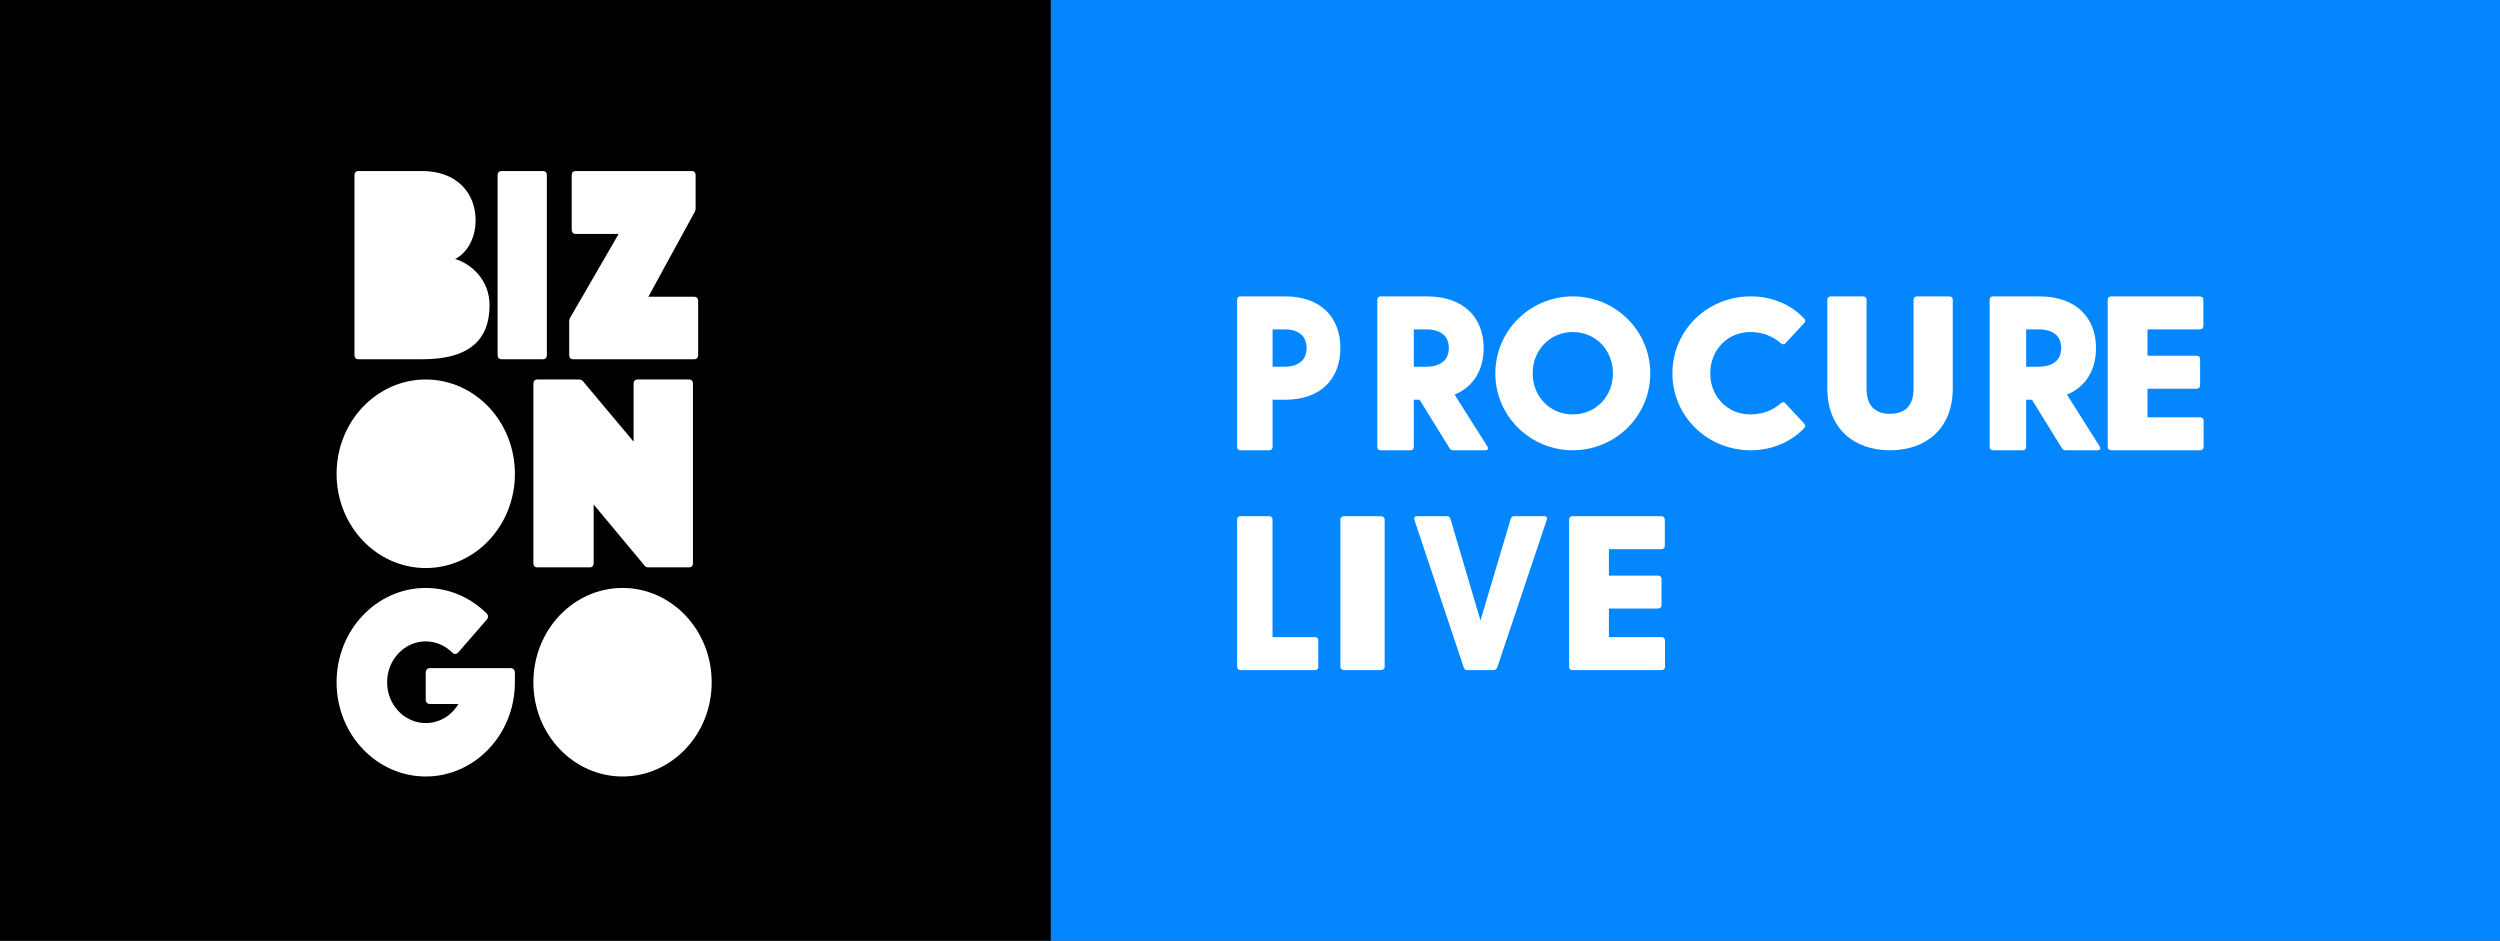<?xml version="1.0" encoding="UTF-8"?>
<svg width="194px" height="73px" viewBox="0 0 194 73" version="1.1" xmlns="http://www.w3.org/2000/svg" xmlns:xlink="http://www.w3.org/1999/xlink">
    <rect x="0" y="0" width="194" height="73" fill="#333333" stroke="none"/>
    <!-- Generator: sketchtool 52.5 (67469) - http://www.bohemiancoding.com/sketch -->
    <title>1D166B7F-63BA-426D-9300-D00E9C62DE3C</title>
    <desc>Created with sketchtool.</desc>
    <g id="Login" stroke="none" stroke-width="1" fill="none" fill-rule="evenodd">
        <g id="Web-Login-01" transform="translate(-40, 0)">
            <g id="Group-4" transform="translate(40, 0)">
                <rect id="Rectangle" fill="#0486FF" fill-rule="nonzero" x="81" y="0" width="113" height="73"></rect>
                <g id="Group-3">
                    <polygon id="Fill-2" fill="#000000" points="0 73 81.539 73 81.539 0 0 0"></polygon>
                    <g id="Group-39" transform="translate(26.119, 13.273)" fill="#FFFFFF">
                        <g id="Group-21">
                            <path d="M11.871,10.411 C11.871,13.166 10.216,14.605 6.669,14.605 L1.684,14.605 C1.507,14.605 1.388,14.48 1.388,14.292 L1.388,0.313 C1.388,0.125 1.507,4.4408921e-15 1.684,4.4408921e-15 L6.65,4.4408921e-15 C9.29,4.4408921e-15 10.788,1.669 10.788,3.818 C10.788,5.362 9.999,6.447 9.192,6.823 C10.453,7.198 11.871,8.45 11.871,10.411" id="Fill-3"></path>
                            <path d="M12.791,4.4408921e-15 L16.022,4.4408921e-15 C16.198,4.4408921e-15 16.317,0.125 16.317,0.313 L16.317,14.292 C16.317,14.48 16.198,14.605 16.022,14.605 L12.791,14.605 C12.614,14.605 12.495,14.48 12.495,14.292 L12.495,0.313 C12.495,0.125 12.614,4.4408921e-15 12.791,4.4408921e-15" id="Fill-5"></path>
                            <path d="M28.058,10.069 L28.058,14.292 C28.058,14.48 27.939,14.605 27.762,14.605 L18.344,14.605 C18.166,14.605 18.049,14.48 18.049,14.292 L18.049,11.684 C18.049,11.538 18.088,11.434 18.166,11.309 L21.889,4.878 L18.541,4.878 C18.363,4.878 18.245,4.753 18.245,4.565 L18.245,0.313 C18.245,0.125 18.363,4.4408921e-15 18.541,4.4408921e-15 L27.566,4.4408921e-15 C27.743,4.4408921e-15 27.861,0.125 27.861,0.313 L27.861,2.885 C27.861,3.031 27.822,3.135 27.743,3.26 L24.194,9.756 L27.762,9.756 C27.939,9.756 28.058,9.882 28.058,10.069" id="Fill-7"></path>
                            <path d="M-4.88498131e-14,23.501 C-4.88498131e-14,19.423 3.124,16.176 6.918,16.176 C10.713,16.176 13.837,19.423 13.837,23.501 C13.837,27.56 10.713,30.807 6.918,30.807 C3.124,30.807 -4.88498131e-14,27.56 -4.88498131e-14,23.501" id="Fill-9"></path>
                            <path d="M15.272,39.678 C15.272,35.599 18.395,32.352 22.19,32.352 C25.985,32.352 29.108,35.599 29.108,39.678 C29.108,43.736 25.985,46.983 22.19,46.983 C18.395,46.983 15.272,43.736 15.272,39.678" id="Fill-11"></path>
                            <path d="M27.654,16.489 L27.654,30.442 C27.654,30.63 27.536,30.754 27.359,30.754 L24.193,30.754 C24.035,30.754 23.918,30.692 23.839,30.546 L19.949,25.876 L19.949,30.442 C19.949,30.63 19.831,30.754 19.654,30.754 L15.567,30.754 C15.39,30.754 15.272,30.63 15.272,30.442 L15.272,16.489 C15.272,16.301 15.39,16.176 15.567,16.176 L18.827,16.176 C18.937,16.176 19.102,16.239 19.181,16.385 L23.047,20.998 L23.047,16.489 C23.047,16.301 23.165,16.176 23.342,16.176 L27.359,16.176 C27.536,16.176 27.654,16.301 27.654,16.489" id="Fill-13"></path>
                            <path d="M9.456,41.356 C8.924,42.252 7.985,42.837 6.918,42.837 C5.275,42.837 3.921,41.43 3.921,39.672 C3.921,37.905 5.275,36.499 6.918,36.499 C7.72,36.499 8.452,36.834 8.992,37.382 C9.116,37.508 9.312,37.503 9.429,37.369 L11.667,34.794 C11.78,34.665 11.777,34.461 11.656,34.34 C10.414,33.106 8.744,32.352 6.918,32.352 C3.124,32.352 2.93098879e-14,35.599 2.93098879e-14,39.678 C2.93098879e-14,43.736 3.124,46.983 6.918,46.983 C10.713,46.983 13.836,43.736 13.836,39.678 L13.836,38.901 C13.836,38.722 13.699,38.576 13.529,38.576 L7.226,38.576 C7.056,38.576 6.918,38.722 6.918,38.901 L6.918,41.032 C6.918,41.212 7.056,41.357 7.226,41.357 L9.456,41.356 Z" id="Fill-15"></path>
                        </g>
                    </g>
                </g>
                <g id="Group-31" transform="translate(96, 23)" fill="#FFFFFF">
                    <path d="M5.392,4.009 C5.392,2.849 4.474,2.559 3.702,2.559 L2.752,2.559 L2.752,5.459 L3.702,5.459 C4.474,5.459 5.392,5.152 5.392,4.009 M8.015,4.009 C8.015,6.38 6.502,8.018 3.75,8.018 L2.752,8.018 L2.752,11.685 C2.752,11.839 2.656,11.941 2.511,11.941 L0.242,11.941 C0.097,11.941 0,11.839 0,11.685 L0,0.256 C0,0.102 0.097,0 0.242,0 L3.75,0 C6.502,0 8.015,1.638 8.015,4.009" id="Fill-17"></path>
                    <path d="M13.712,5.459 L14.69,5.459 C15.485,5.459 16.43,5.152 16.43,4.009 C16.43,2.849 15.485,2.559 14.69,2.559 L13.712,2.559 L13.712,5.459 Z M19.247,11.941 L16.778,11.941 C16.645,11.941 16.546,11.89 16.48,11.771 L14.159,8.018 L13.712,8.018 L13.712,11.685 C13.712,11.839 13.612,11.941 13.463,11.941 L11.126,11.941 C10.977,11.941 10.878,11.839 10.878,11.685 L10.878,0.256 C10.878,0.102 10.977,0 11.126,0 L14.739,0 C17.573,0 19.131,1.638 19.131,4.009 C19.131,5.698 18.352,7.011 16.877,7.625 L19.413,11.634 C19.529,11.822 19.446,11.941 19.247,11.941 Z" id="Fill-19"></path>
                    <path d="M29.163,5.979 C29.163,4.157 27.815,2.766 26.05,2.766 C24.284,2.766 22.936,4.157 22.936,5.979 C22.936,7.784 24.284,9.159 26.05,9.159 C27.815,9.159 29.163,7.784 29.163,5.979 M20.038,5.979 C20.038,2.65 22.752,0 26.05,0 C29.346,0 32.061,2.65 32.061,5.979 C32.061,9.291 29.346,11.941 26.05,11.941 C22.752,11.941 20.038,9.291 20.038,5.979" id="Fill-21"></path>
                    <path d="M44.008,9.871 C44.092,9.987 44.125,10.086 44.008,10.219 C42.99,11.295 41.505,11.941 39.853,11.941 C36.499,11.941 33.779,9.308 33.779,5.979 C33.779,2.617 36.499,0 39.853,0 C41.505,0 42.99,0.63 44.008,1.723 C44.125,1.839 44.092,1.954 44.008,2.07 L42.557,3.627 C42.473,3.743 42.323,3.743 42.206,3.644 C41.588,3.114 40.804,2.766 39.82,2.766 C38.068,2.766 36.716,4.141 36.716,5.979 C36.716,7.784 38.068,9.159 39.82,9.159 C40.804,9.159 41.588,8.828 42.206,8.281 C42.323,8.182 42.473,8.198 42.557,8.314 L44.008,9.871 Z" id="Fill-23"></path>
                    <path d="M55.534,0.251 L55.534,7.151 C55.534,10.233 53.488,11.941 50.659,11.941 C47.848,11.941 45.802,10.233 45.802,7.151 L45.802,0.251 C45.802,0.1 45.908,0 46.068,0 L48.577,0 C48.737,0 48.844,0.1 48.844,0.251 L48.844,7.151 C48.844,8.391 49.414,9.111 50.659,9.111 C51.922,9.111 52.492,8.391 52.492,7.151 L52.492,0.251 C52.492,0.1 52.599,0 52.759,0 L55.267,0 C55.428,0 55.534,0.1 55.534,0.251" id="Fill-25"></path>
                    <path d="M61.231,5.459 L62.209,5.459 C63.004,5.459 63.949,5.152 63.949,4.009 C63.949,2.849 63.004,2.559 62.209,2.559 L61.231,2.559 L61.231,5.459 Z M66.766,11.941 L64.297,11.941 C64.164,11.941 64.065,11.89 63.999,11.771 L61.678,8.018 L61.231,8.018 L61.231,11.685 C61.231,11.839 61.132,11.941 60.982,11.941 L58.646,11.941 C58.497,11.941 58.397,11.839 58.397,11.685 L58.397,0.256 C58.397,0.102 58.497,0 58.646,0 L62.258,0 C65.092,0 66.65,1.638 66.65,4.009 C66.65,5.698 65.871,7.011 64.396,7.625 L66.932,11.634 C67.048,11.822 66.965,11.941 66.766,11.941 Z" id="Fill-27"></path>
                    <path d="M75,9.638 L75,11.685 C75,11.839 74.892,11.941 74.729,11.941 L67.828,11.941 C67.666,11.941 67.557,11.839 67.557,11.685 L67.557,0.256 C67.557,0.102 67.666,0 67.828,0 L74.711,0 C74.874,0 74.982,0.102 74.982,0.256 L74.982,2.303 C74.982,2.456 74.874,2.559 74.711,2.559 L70.646,2.559 L70.646,4.606 L74.458,4.606 C74.621,4.606 74.729,4.708 74.729,4.862 L74.729,6.909 C74.729,7.062 74.621,7.165 74.458,7.165 L70.646,7.165 L70.646,9.382 L74.729,9.382 C74.892,9.382 75,9.485 75,9.638" id="Fill-29"></path>
                    <path d="M6.298,26.697 L6.298,28.744 C6.298,28.898 6.201,29 6.057,29 L0.241,29 C0.097,29 0,28.898 0,28.744 L0,17.315 C0,17.161 0.097,17.059 0.241,17.059 L2.506,17.059 C2.651,17.059 2.747,17.161 2.747,17.315 L2.747,26.441 L6.057,26.441 C6.201,26.441 6.298,26.543 6.298,26.697" id="Fill-31"></path>
                    <path d="M8.317,17.059 L11.149,17.059 C11.33,17.059 11.45,17.161 11.45,17.315 L11.45,28.744 C11.45,28.898 11.33,29 11.149,29 L8.317,29 C8.136,29 8.015,28.898 8.015,28.744 L8.015,17.315 C8.015,17.161 8.136,17.059 8.317,17.059" id="Fill-33"></path>
                    <path d="M21.502,17.059 L23.834,17.059 C24.008,17.059 24.088,17.178 24.024,17.349 L20.186,28.795 C20.138,28.932 20.011,29 19.885,29 L17.854,29 C17.727,29 17.632,28.932 17.585,28.795 L13.762,17.349 C13.699,17.178 13.778,17.059 13.953,17.059 L16.284,17.059 C16.411,17.059 16.506,17.11 16.553,17.264 L18.885,25.145 L21.233,17.264 C21.28,17.11 21.375,17.059 21.502,17.059" id="Fill-35"></path>
                    <path d="M33.206,26.697 L33.206,28.744 C33.206,28.898 33.098,29 32.935,29 L26.034,29 C25.872,29 25.763,28.898 25.763,28.744 L25.763,17.315 C25.763,17.161 25.872,17.059 26.034,17.059 L32.917,17.059 C33.08,17.059 33.188,17.161 33.188,17.315 L33.188,19.361 C33.188,19.515 33.08,19.618 32.917,19.618 L28.852,19.618 L28.852,21.665 L32.664,21.665 C32.827,21.665 32.935,21.767 32.935,21.921 L32.935,23.967 C32.935,24.121 32.827,24.223 32.664,24.223 L28.852,24.223 L28.852,26.441 L32.935,26.441 C33.098,26.441 33.206,26.543 33.206,26.697" id="Fill-37"></path>
                </g>
            </g>
        </g>
    </g>
</svg>